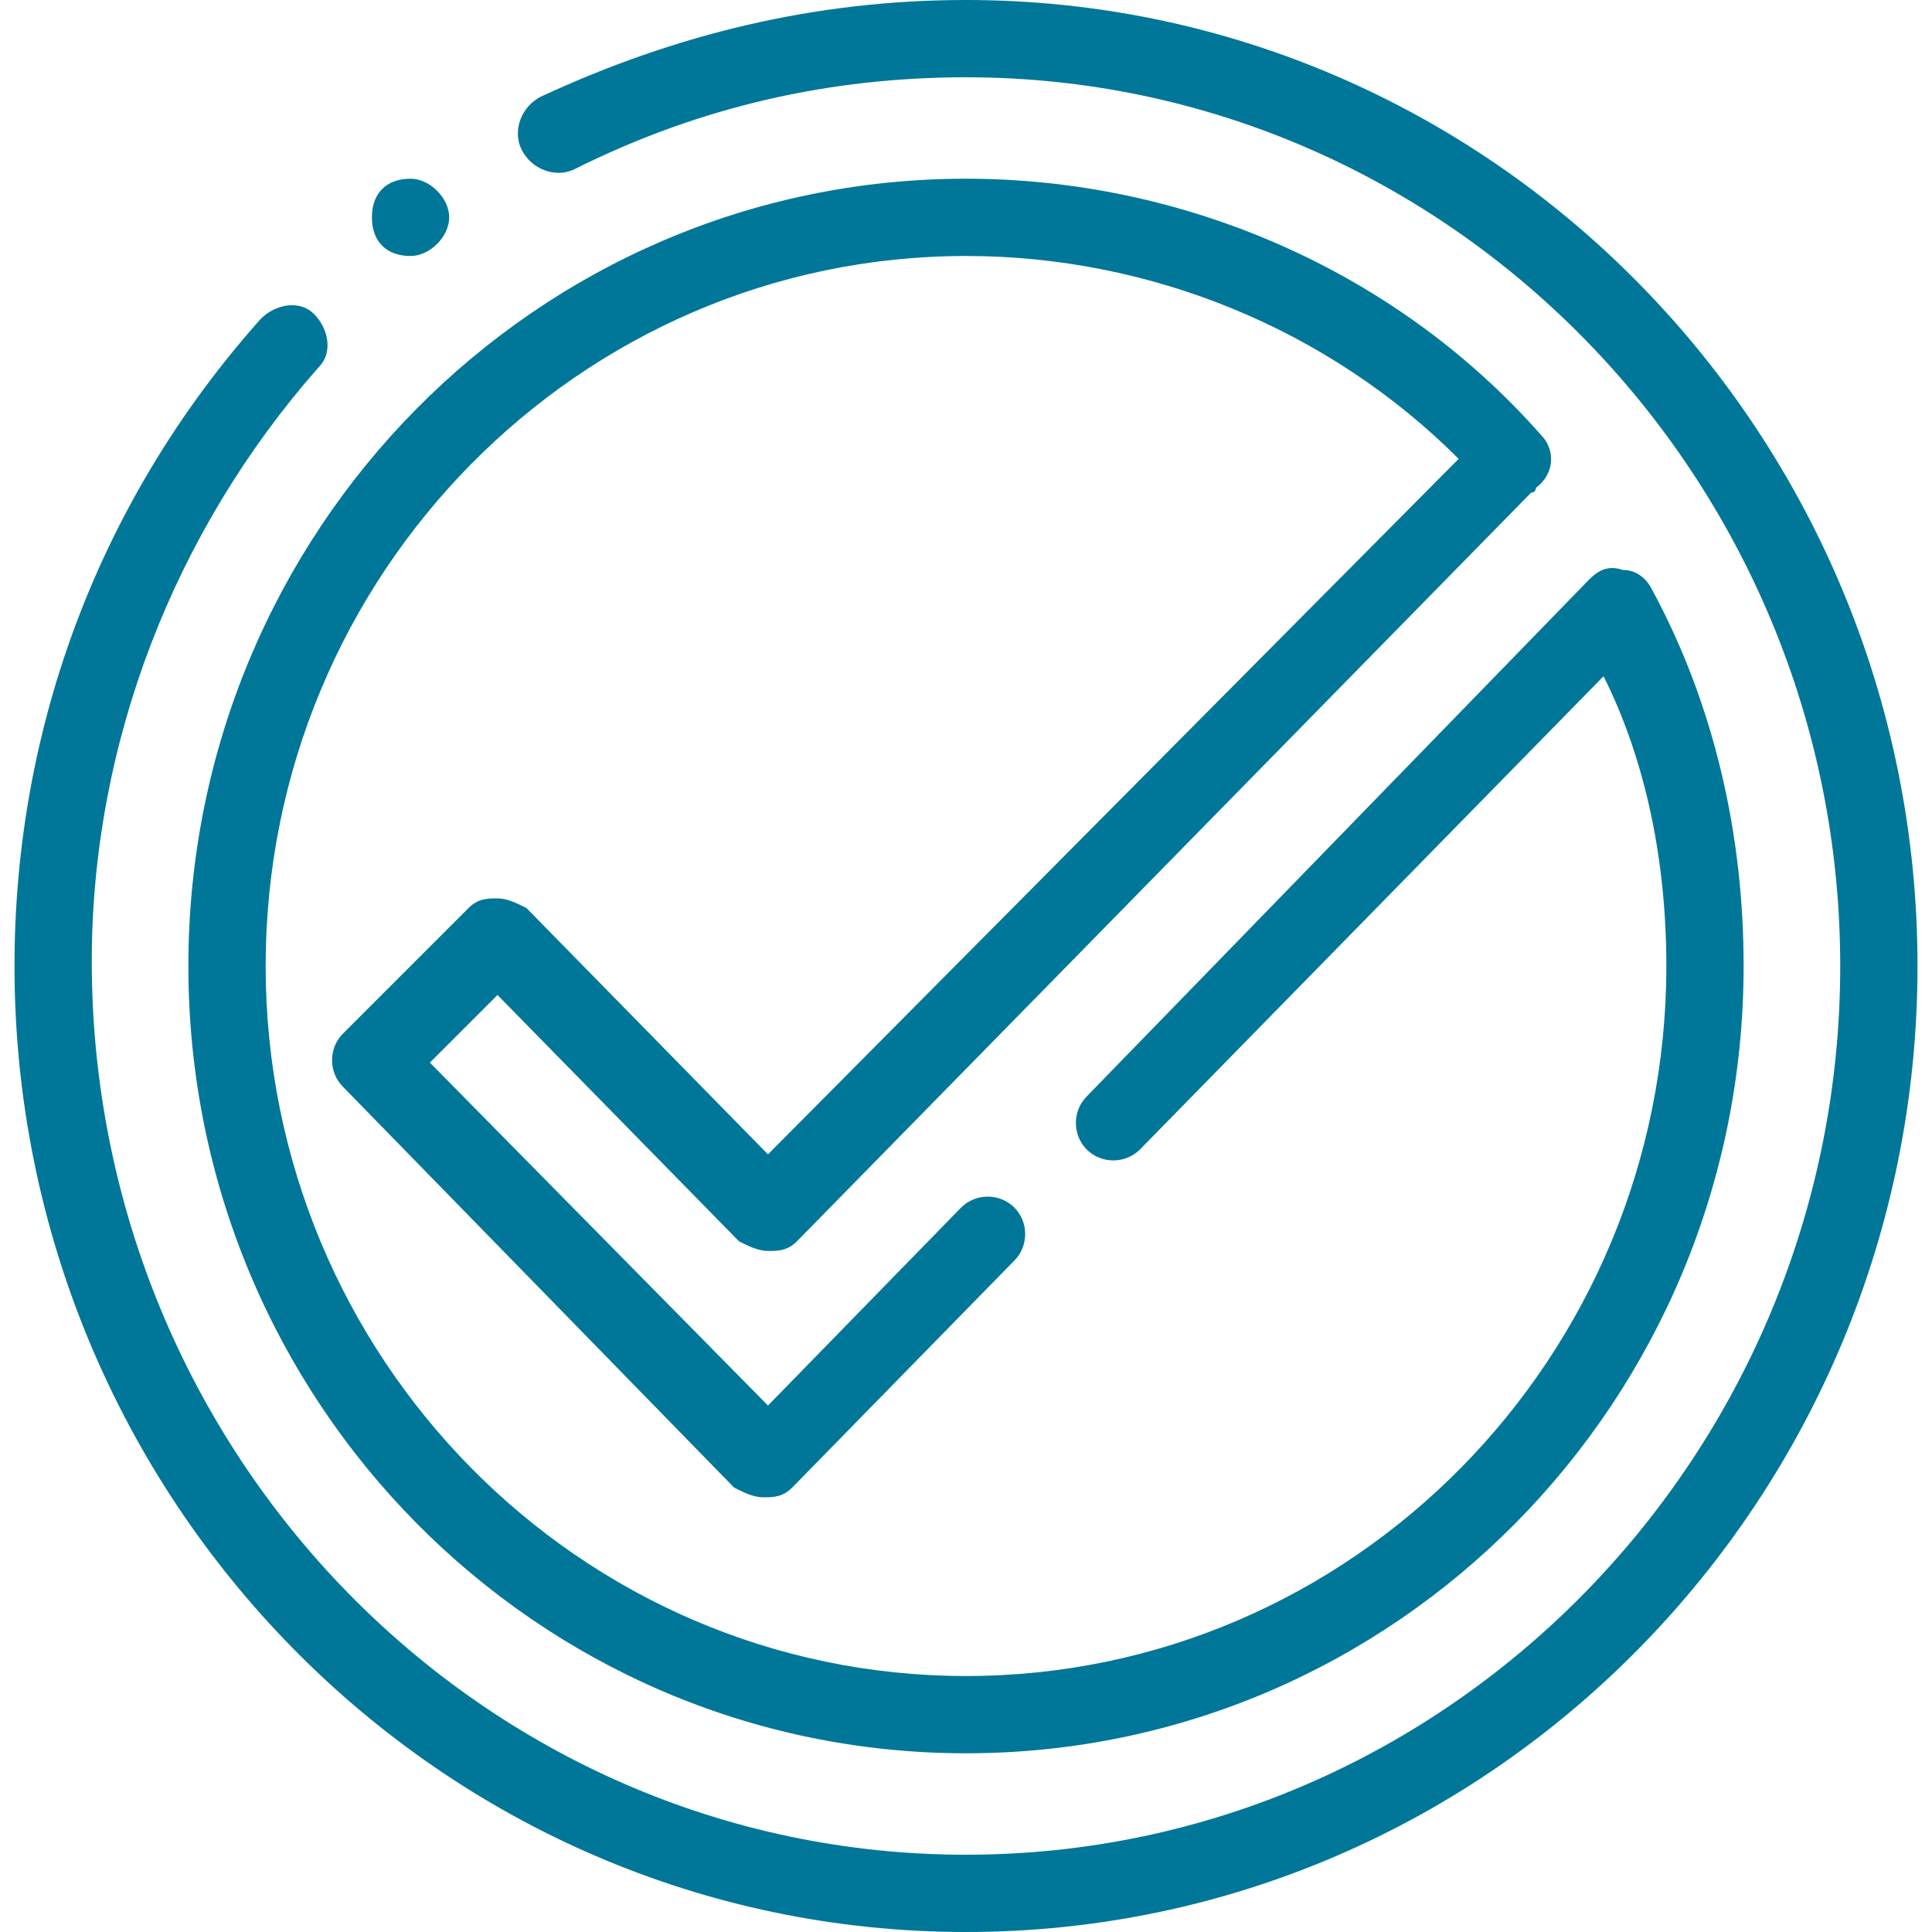 <?xml version="1.0" encoding="utf-8"?>
<!-- Generator: Adobe Illustrator 23.0.0, SVG Export Plug-In . SVG Version: 6.00 Build 0)  -->
<svg version="1.1" id="圖層_1" xmlns="http://www.w3.org/2000/svg" xmlns:xlink="http://www.w3.org/1999/xlink" x="0px" y="0px"
	 viewBox="0 0 40 40" style="enable-background:new 0 0 40 40;" xml:space="preserve">
<style type="text/css">
	.st0{fill:none;}
	.st1{fill:#007798;}
</style>
<rect class="st0" width="40" height="40"/>
<g>
	<g>
		<g>
			<g>
				<path class="st1" d="M20,40C9.1,40,0.3,31,0.3,20c0-5,1.8-9.7,5.1-13.4c0.3-0.3,0.8-0.4,1.1-0.1c0.3,0.3,0.4,0.8,0.1,1.1
					c-3,3.4-4.7,7.8-4.7,12.3C1.9,30.1,10,38.4,20,38.4S38.1,30.1,38.1,20C38.1,9.9,30,1.6,20,1.6c-2.8,0-5.5,0.6-8.1,1.9
					c-0.4,0.2-0.9,0-1.1-0.4c-0.2-0.4,0-0.9,0.4-1.1C14,0.7,16.9,0,20,0c10.9,0,19.7,9,19.7,20C39.7,31,30.9,40,20,40z M20,36.3
					C11.1,36.3,3.9,29,3.9,20c0-9,7.2-16.3,16.1-16.3c4.5,0,8.9,1.9,11.9,5.3c0.3,0.3,0.3,0.8-0.1,1.1c0,0,0,0,0,0
					c0,0,0,0.1-0.1,0.1L16.5,25.7c-0.2,0.2-0.4,0.2-0.6,0.2h0c-0.2,0-0.4-0.1-0.6-0.2l-5-5.1L8.9,22l7,7.1l4-4.1
					c0.3-0.3,0.8-0.3,1.1,0c0.3,0.3,0.3,0.8,0,1.1l-4.6,4.7c-0.2,0.2-0.4,0.2-0.6,0.2h0c-0.2,0-0.4-0.1-0.6-0.2l-8.1-8.3
					c-0.3-0.3-0.3-0.8,0-1.1l2.6-2.6c0.2-0.2,0.4-0.2,0.6-0.2h0c0.2,0,0.4,0.1,0.6,0.2l5,5.1L30.2,9.5C27.5,6.8,23.8,5.3,20,5.3
					C12,5.3,5.5,11.9,5.5,20S12,34.7,20,34.7c8,0,14.5-6.6,14.5-14.7c0-2.1-0.4-4.2-1.3-6l-9.6,9.8c-0.3,0.3-0.8,0.3-1.1,0
					c-0.3-0.3-0.3-0.8,0-1.1L32.9,12c0.2-0.2,0.4-0.3,0.7-0.2c0.3,0,0.5,0.2,0.6,0.4c1.3,2.4,1.9,5.1,1.9,7.8
					C36.1,29,28.9,36.3,20,36.3z M8.5,5.3C8,5.3,7.7,5,7.7,4.5S8,3.7,8.5,3.7h0c0.4,0,0.8,0.4,0.8,0.8S8.9,5.3,8.5,5.3z"/>
			</g>
		</g>
	</g>
</g>
</svg>
